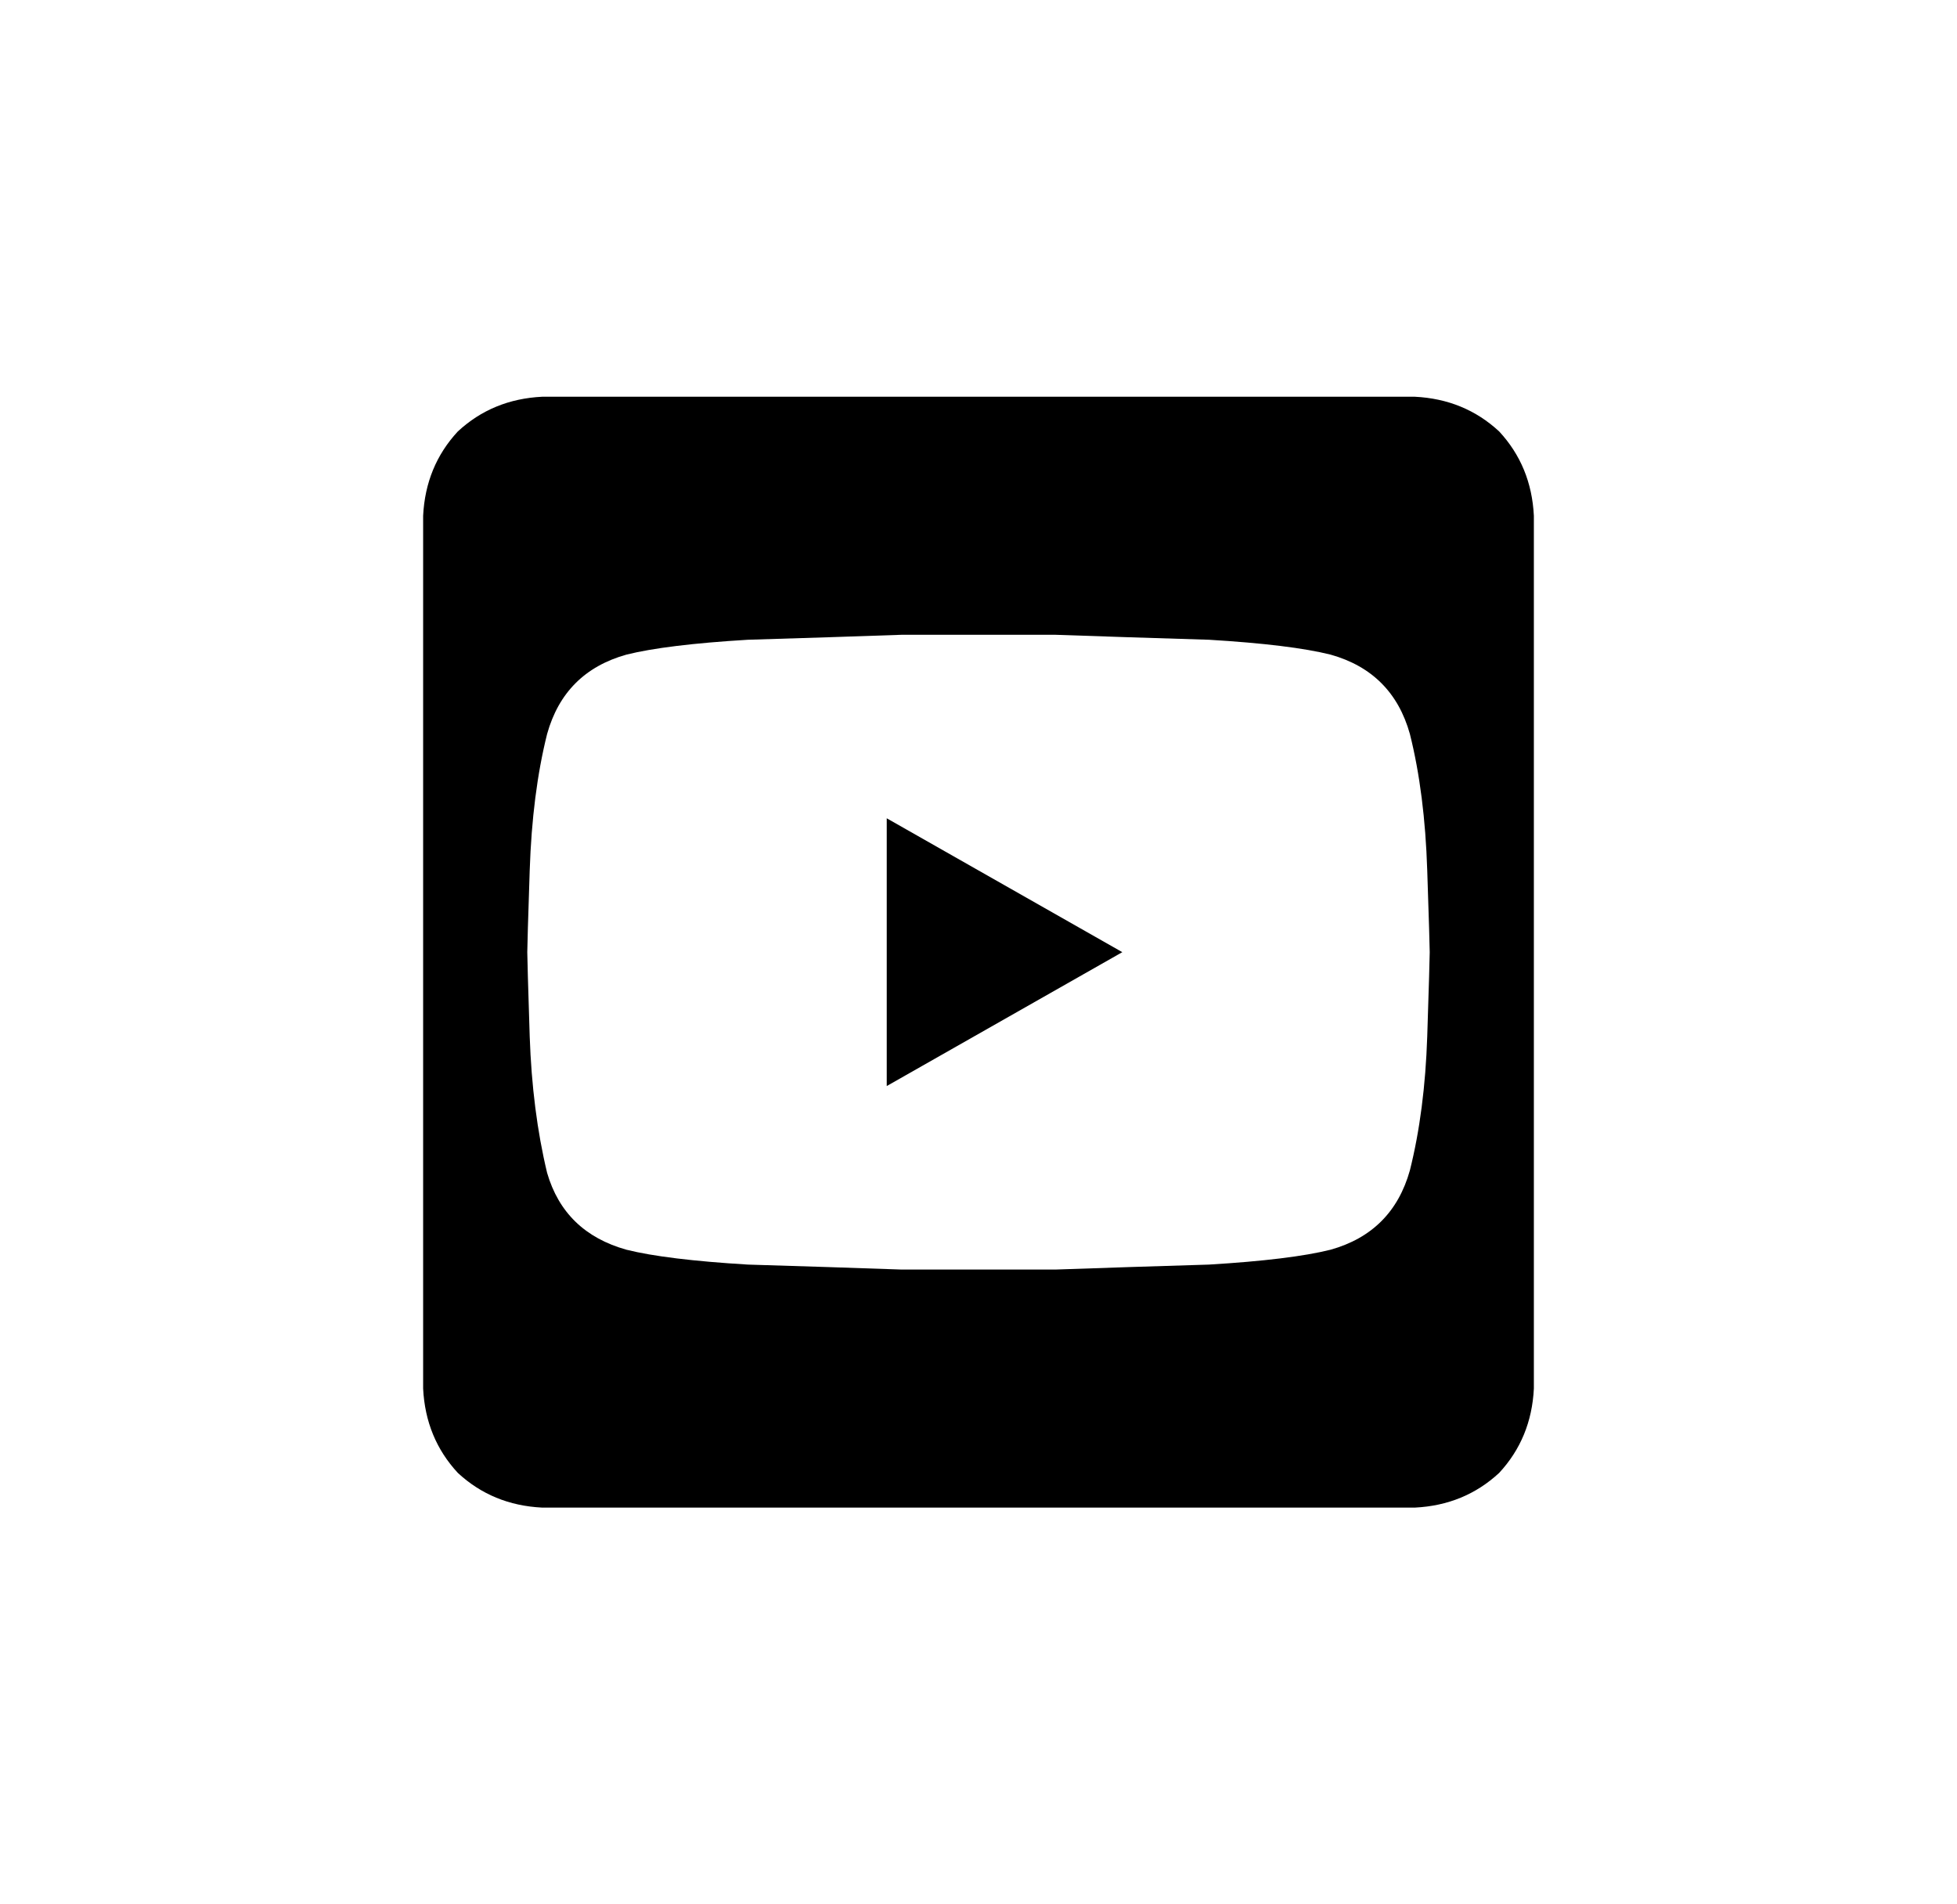 <svg width="37" height="36" viewBox="0 0 37 36" fill="none" xmlns="http://www.w3.org/2000/svg">
<path d="M16.765 15.469L21.219 18L16.765 20.531V15.469ZM29 9.75V26.25C28.969 26.875 28.75 27.406 28.344 27.844C27.906 28.25 27.375 28.469 26.75 28.5H10.25C9.625 28.469 9.094 28.25 8.656 27.844C8.25 27.406 8.031 26.875 8 26.25V9.75C8.031 9.125 8.25 8.594 8.656 8.156C9.094 7.75 9.625 7.531 10.25 7.5H26.75C27.375 7.531 27.906 7.75 28.344 8.156C28.75 8.594 28.969 9.125 29 9.75ZM27.031 18C27.031 17.906 27.015 17.391 26.984 16.453C26.953 15.484 26.844 14.625 26.656 13.875C26.437 13.094 25.937 12.594 25.156 12.375C24.656 12.25 23.89 12.156 22.859 12.094C21.797 12.062 20.828 12.031 19.953 12C19.047 12 18.562 12 18.5 12C18.437 12 17.953 12 17.047 12C16.172 12.031 15.203 12.062 14.14 12.094C13.109 12.156 12.344 12.25 11.844 12.375C11.062 12.594 10.562 13.094 10.344 13.875C10.156 14.625 10.047 15.484 10.015 16.453C9.984 17.391 9.969 17.906 9.969 18C9.969 18.094 9.984 18.625 10.015 19.594C10.047 20.531 10.156 21.391 10.344 22.172C10.562 22.922 11.062 23.406 11.844 23.625C12.344 23.75 13.109 23.844 14.14 23.906C15.203 23.938 16.172 23.969 17.047 24C17.953 24 18.437 24 18.5 24C18.562 24 19.047 24 19.953 24C20.828 23.969 21.797 23.938 22.859 23.906C23.89 23.844 24.656 23.75 25.156 23.625C25.937 23.406 26.437 22.906 26.656 22.125C26.844 21.375 26.953 20.531 26.984 19.594C27.015 18.625 27.031 18.094 27.031 18Z" fill="#000000"/>
</svg>
